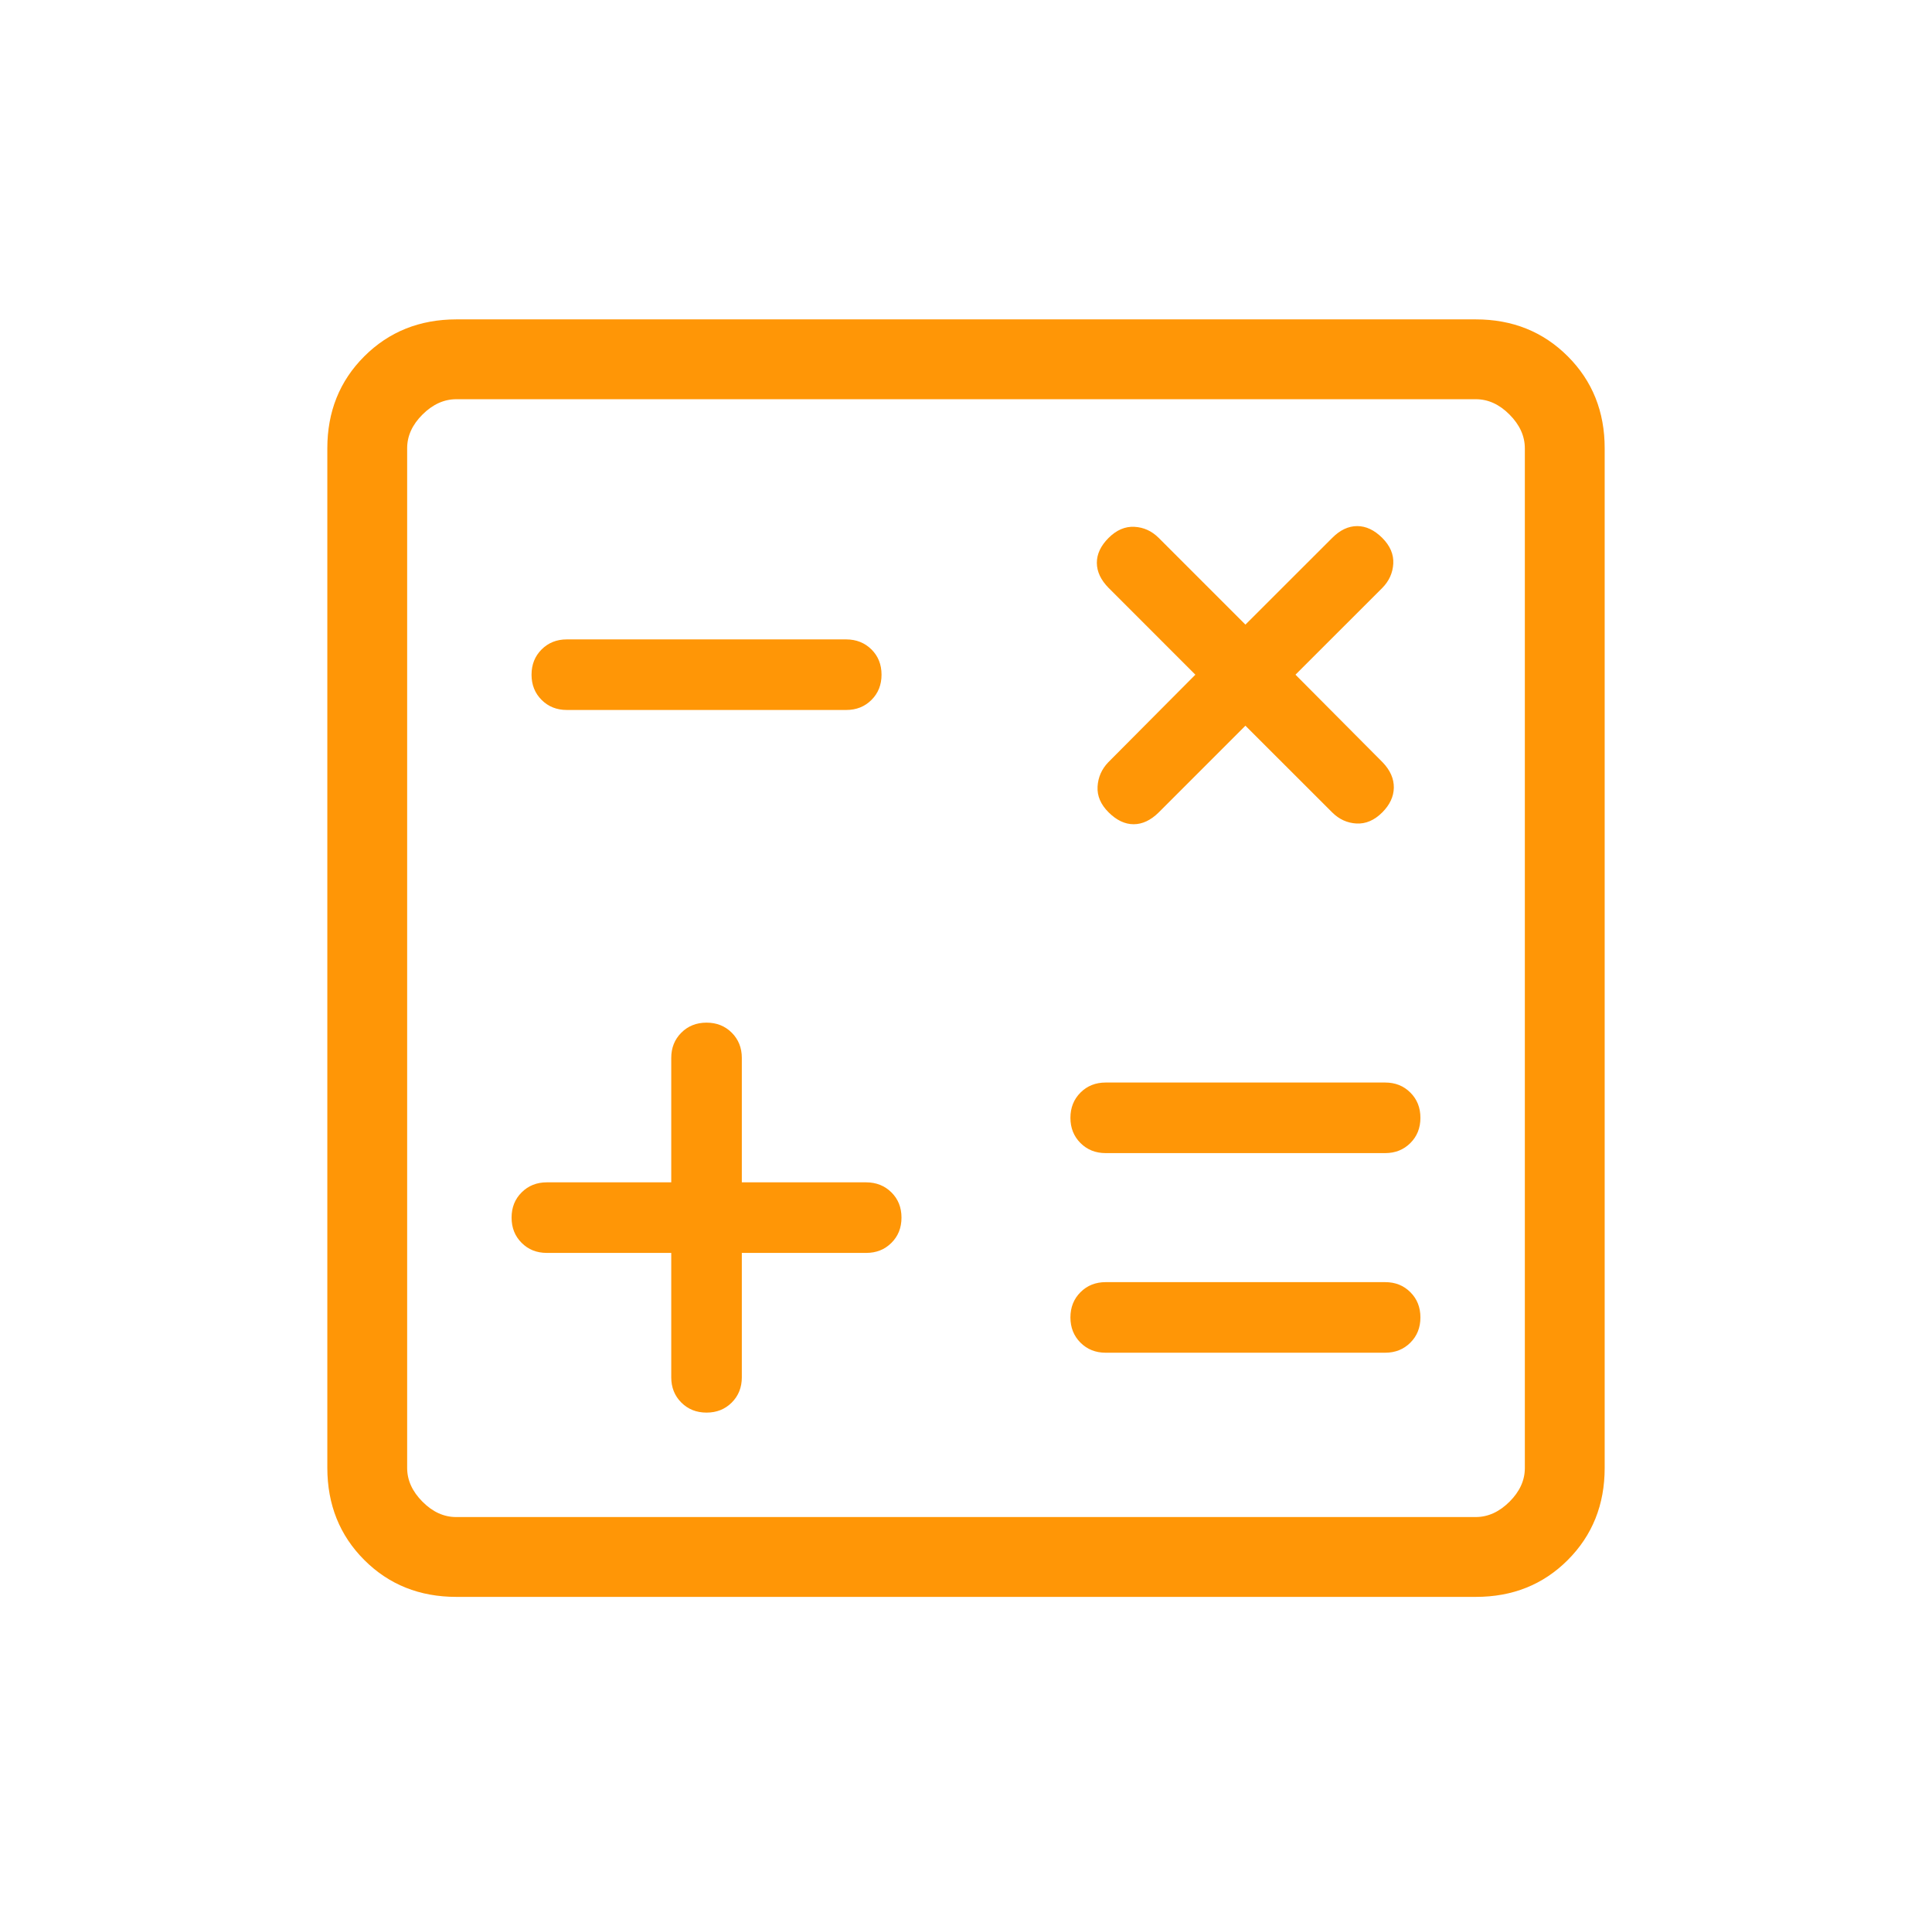 <svg width="121" height="120" viewBox="0 0 121 120" fill="none" xmlns="http://www.w3.org/2000/svg">
<path d="M42.04 78.46V86.25C42.04 86.883 42.25 87.41 42.67 87.83C43.09 88.25 43.617 88.46 44.25 88.46C44.883 88.46 45.41 88.25 45.83 87.83C46.25 87.41 46.46 86.883 46.46 86.25V78.46H54.25C54.883 78.46 55.41 78.25 55.83 77.83C56.25 77.413 56.46 76.887 56.46 76.25C56.46 75.613 56.25 75.087 55.83 74.67C55.41 74.253 54.883 74.043 54.25 74.04H46.46V66.25C46.46 65.617 46.25 65.09 45.83 64.67C45.41 64.25 44.883 64.04 44.25 64.04C43.617 64.04 43.09 64.25 42.67 64.67C42.25 65.09 42.04 65.617 42.04 66.25V74.04H34.25C33.617 74.04 33.09 74.25 32.67 74.67C32.25 75.087 32.04 75.613 32.04 76.25C32.04 76.887 32.25 77.413 32.67 77.83C33.087 78.25 33.613 78.46 34.25 78.46H42.04ZM69.25 84.71H86.75C87.383 84.71 87.91 84.5 88.33 84.08C88.75 83.663 88.96 83.137 88.96 82.5C88.96 81.863 88.75 81.337 88.33 80.92C87.913 80.5 87.387 80.29 86.75 80.29H69.25C68.617 80.29 68.09 80.5 67.67 80.92C67.25 81.34 67.04 81.867 67.04 82.5C67.04 83.133 67.25 83.66 67.67 84.08C68.09 84.5 68.617 84.71 69.25 84.71ZM69.25 72.21H86.75C87.383 72.21 87.91 72 88.33 71.58C88.75 71.163 88.96 70.637 88.96 70C88.96 69.363 88.75 68.837 88.33 68.42C87.913 68 87.387 67.79 86.75 67.79H69.25C68.617 67.79 68.09 68 67.67 68.42C67.25 68.84 67.04 69.367 67.04 70C67.04 70.633 67.25 71.16 67.67 71.58C68.09 72 68.617 72.21 69.25 72.21ZM35.5 44.46H53C53.633 44.46 54.16 44.25 54.58 43.83C55 43.413 55.21 42.887 55.21 42.25C55.21 41.613 55 41.087 54.58 40.67C54.16 40.253 53.633 40.043 53 40.04H35.5C34.867 40.04 34.34 40.25 33.92 40.67C33.5 41.09 33.29 41.617 33.29 42.25C33.29 42.883 33.5 43.41 33.92 43.83C34.34 44.25 34.867 44.46 35.5 44.46ZM28.58 100C26.277 100 24.355 99.23 22.815 97.69C21.275 96.15 20.503 94.227 20.5 91.92V28.08C20.5 25.777 21.272 23.855 22.815 22.315C24.358 20.775 26.28 20.003 28.58 20H92.425C94.725 20 96.647 20.772 98.19 22.315C99.733 23.858 100.503 25.78 100.5 28.08V91.925C100.5 94.225 99.73 96.147 98.19 97.69C96.65 99.233 94.727 100.003 92.42 100H28.58ZM28.58 95H92.425C93.192 95 93.897 94.68 94.54 94.04C95.183 93.4 95.503 92.693 95.5 91.92V28.08C95.5 27.31 95.18 26.603 94.54 25.96C93.9 25.317 93.193 24.997 92.42 25H28.58C27.81 25 27.103 25.32 26.46 25.96C25.817 26.6 25.497 27.307 25.5 28.08V91.925C25.5 92.692 25.82 93.397 26.46 94.04C27.1 94.683 27.805 95.003 28.575 95M78 45.445L83.435 50.875C83.865 51.305 84.372 51.537 84.955 51.57C85.538 51.6 86.077 51.368 86.57 50.875C87.043 50.402 87.285 49.885 87.295 49.325C87.302 48.762 87.068 48.233 86.595 47.74L81.135 42.25L86.57 36.82C86.997 36.387 87.227 35.88 87.26 35.3C87.293 34.717 87.063 34.178 86.57 33.685C86.077 33.192 85.553 32.945 85 32.945C84.447 32.945 83.925 33.192 83.435 33.685L78 39.115L72.57 33.685C72.137 33.252 71.628 33.02 71.045 32.99C70.462 32.96 69.923 33.192 69.43 33.685C68.937 34.178 68.692 34.7 68.695 35.25C68.698 35.8 68.945 36.323 69.435 36.82L74.865 42.25L69.405 47.74C68.995 48.17 68.773 48.677 68.74 49.26C68.707 49.843 68.938 50.382 69.435 50.875C69.932 51.368 70.453 51.615 71 51.615C71.547 51.615 72.07 51.368 72.57 50.875L78 45.445Z" fill="#FF9606"/>
</svg>

